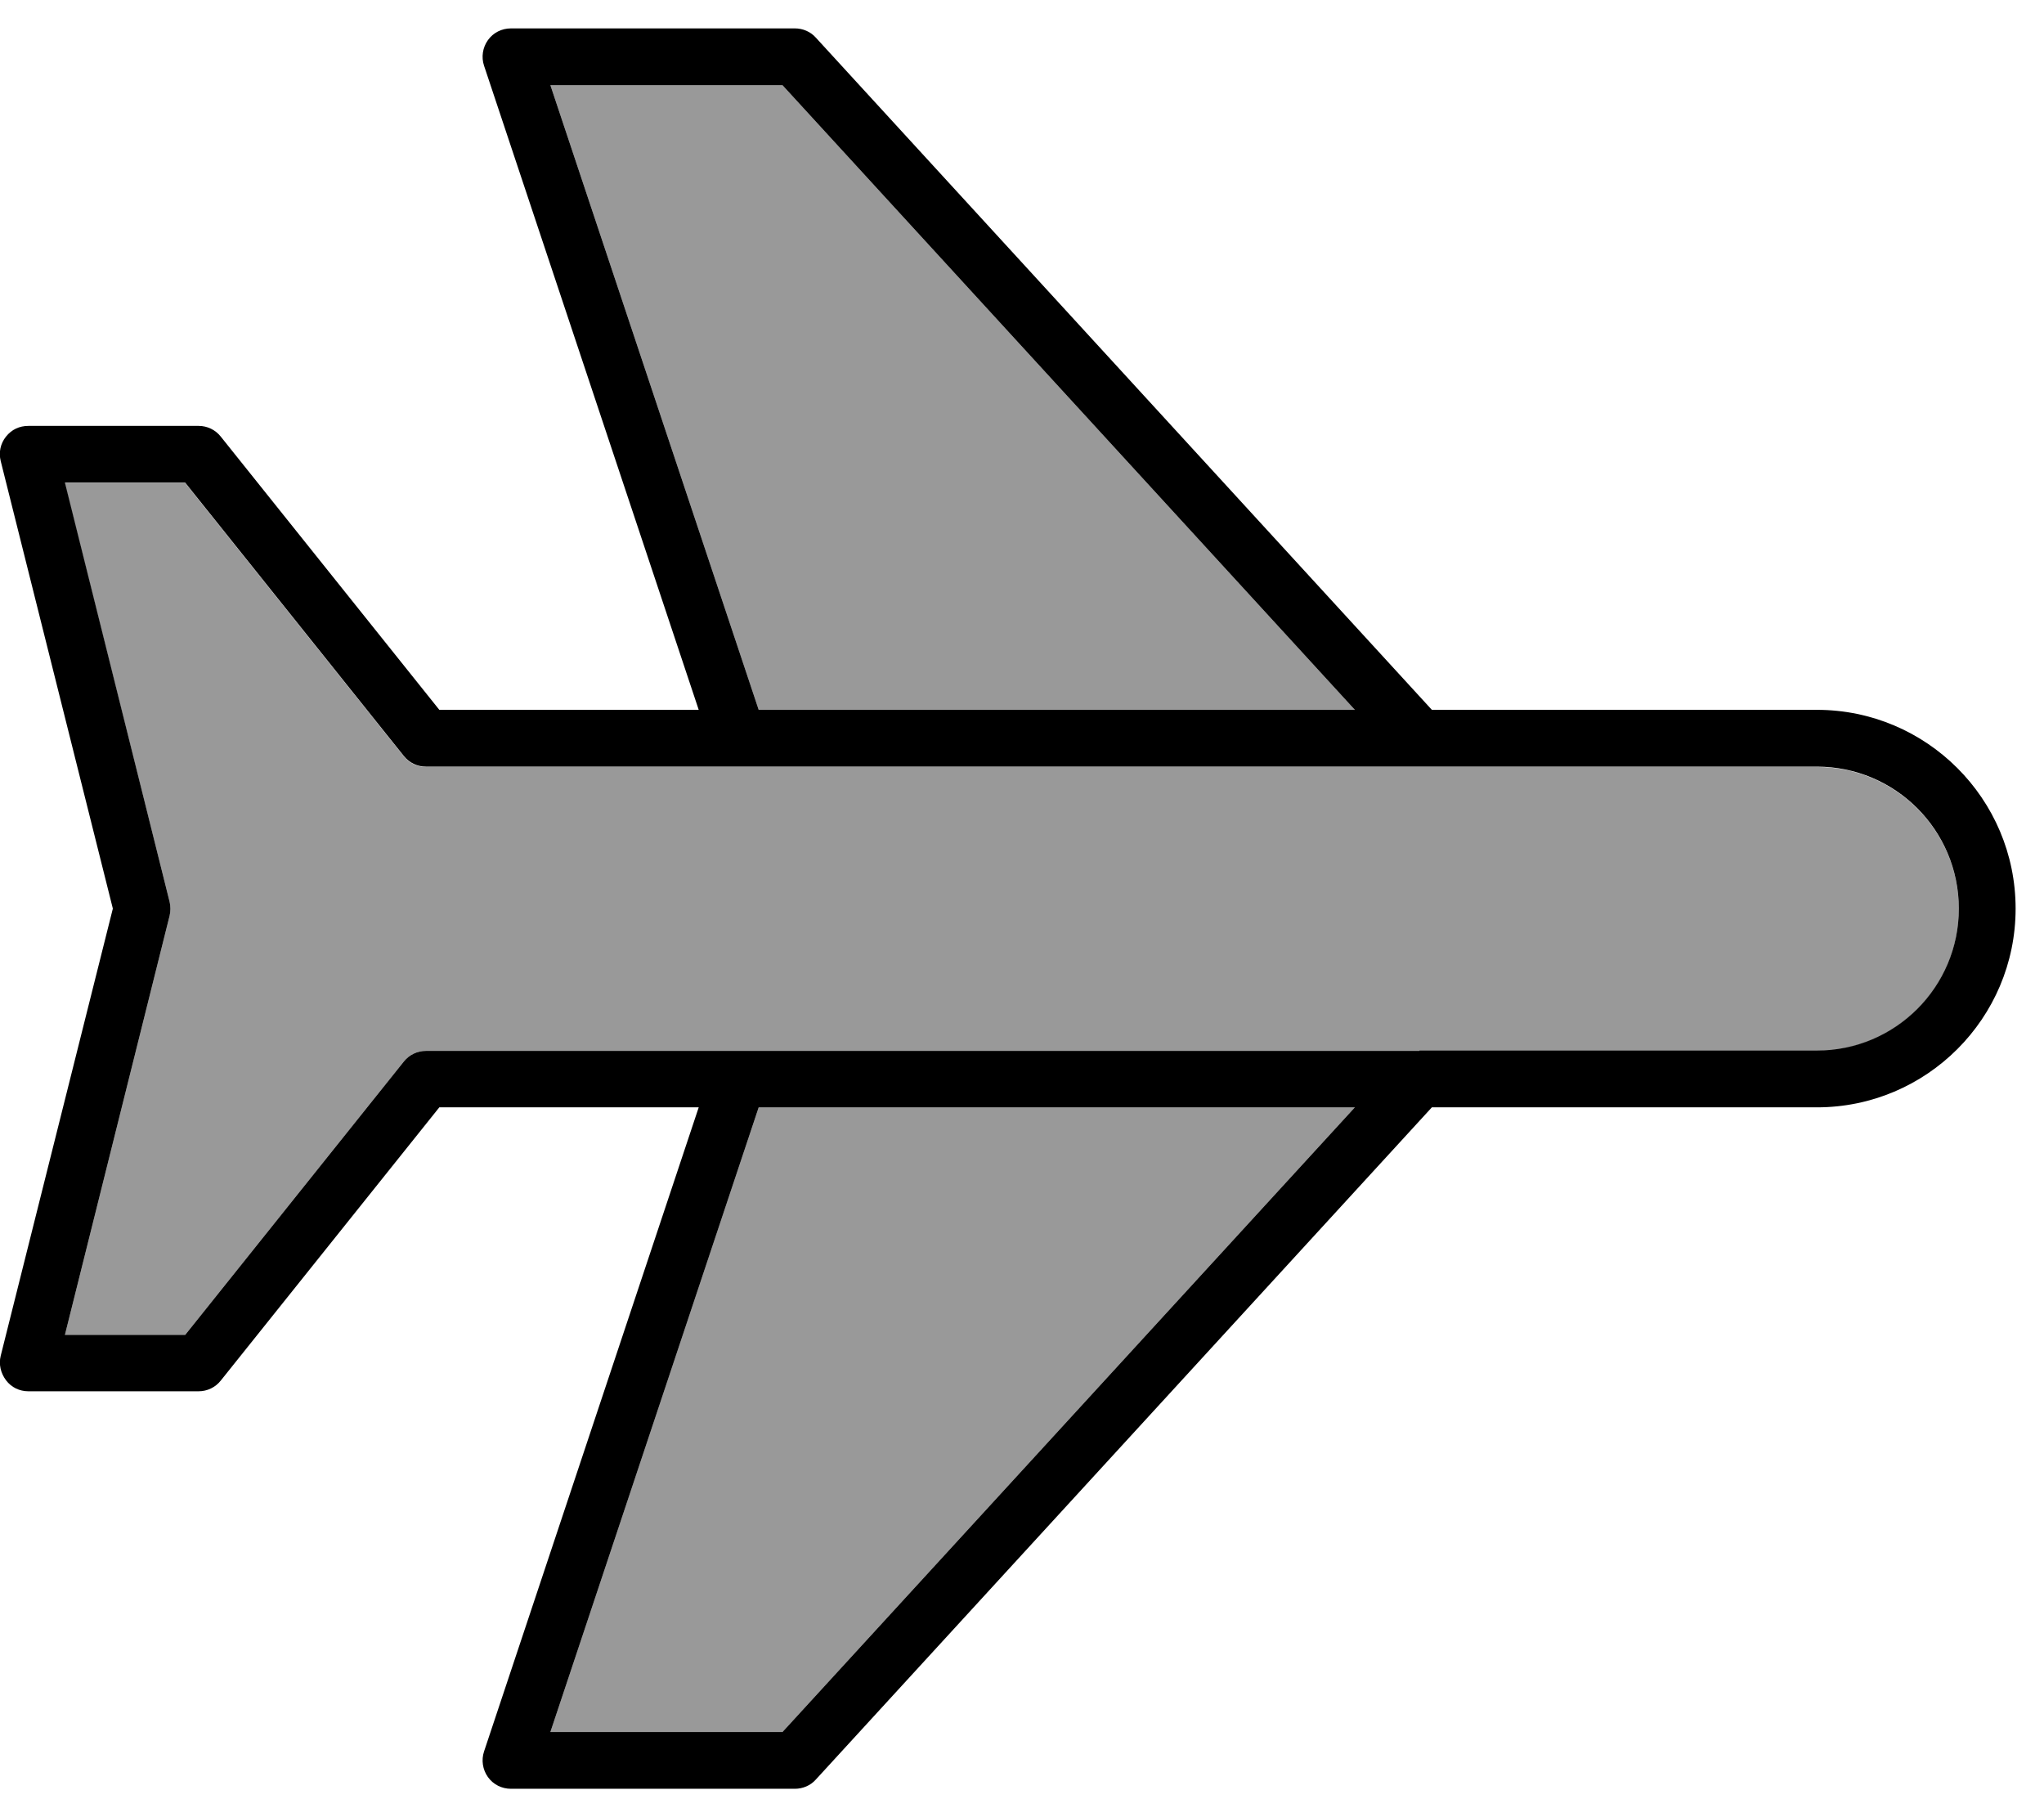 <svg xmlns="http://www.w3.org/2000/svg" viewBox="0 0 576 512"><!--! Font Awesome Pro 7.0.1 by @fontawesome - https://fontawesome.com License - https://fontawesome.com/license (Commercial License) Copyright 2025 Fonticons, Inc. --><path opacity=".4" fill="currentColor" d="M18.2 136L47.8 254.1c.3 1.3 .3 2.6 0 3.9l-29.5 118.1 33.9 0 61.6-77c1.5-1.9 3.8-3 6.2-3l392 0c22.1 0 40-17.9 40-40s-17.9-40-40-40l-392 0c-2.4 0-4.7-1.1-6.2-3l-61.6-77-33.9 0zM155.1 24l58.7 176 168 0-161.3-176-65.4 0zm0 464l65.4 0 161.3-176-168 0-58.7 176z"/><path fill="currentColor" d="M512 200c30.9 0 56 25.1 56 56s-25.1 56-56 56l-108.5 0-173.6 189.4c-1.5 1.7-3.7 2.6-5.9 2.6l-80 0c-2.6 0-5-1.2-6.5-3.3s-1.9-4.8-1.1-7.2l60.5-181.5-73.1 0-61.6 77c-1.5 1.9-3.8 3-6.2 3L8 392c-2.5 0-4.8-1.1-6.3-3.1s-2.1-4.5-1.5-6.9L31.8 256 .2 129.9c-.6-2.4-.1-4.9 1.5-6.9S5.5 120 8 120l48 0c2.4 0 4.7 1.1 6.2 3l61.6 77 73.1 0-60.5-181.5c-.8-2.4-.4-5.1 1.1-7.2S141.4 8 144 8l80 0c2.2 0 4.4 .9 5.9 2.6L403.5 200 512 200zM400 296l112 0c22.1 0 40-17.9 40-40s-17.9-40-40-40l-392 0c-2.4 0-4.7-1.1-6.2-3l-61.6-77-33.9 0 29.5 118.1c.3 1.3 .3 2.6 0 3.9l-29.5 118.1 33.9 0 61.6-77c1.5-1.9 3.8-3 6.2-3l280 0zM213.8 312l-58.7 176 65.4 0 161.3-176-168 0zm6.7-288l-65.4 0 58.7 176 168 0-161.3-176z"/></svg>